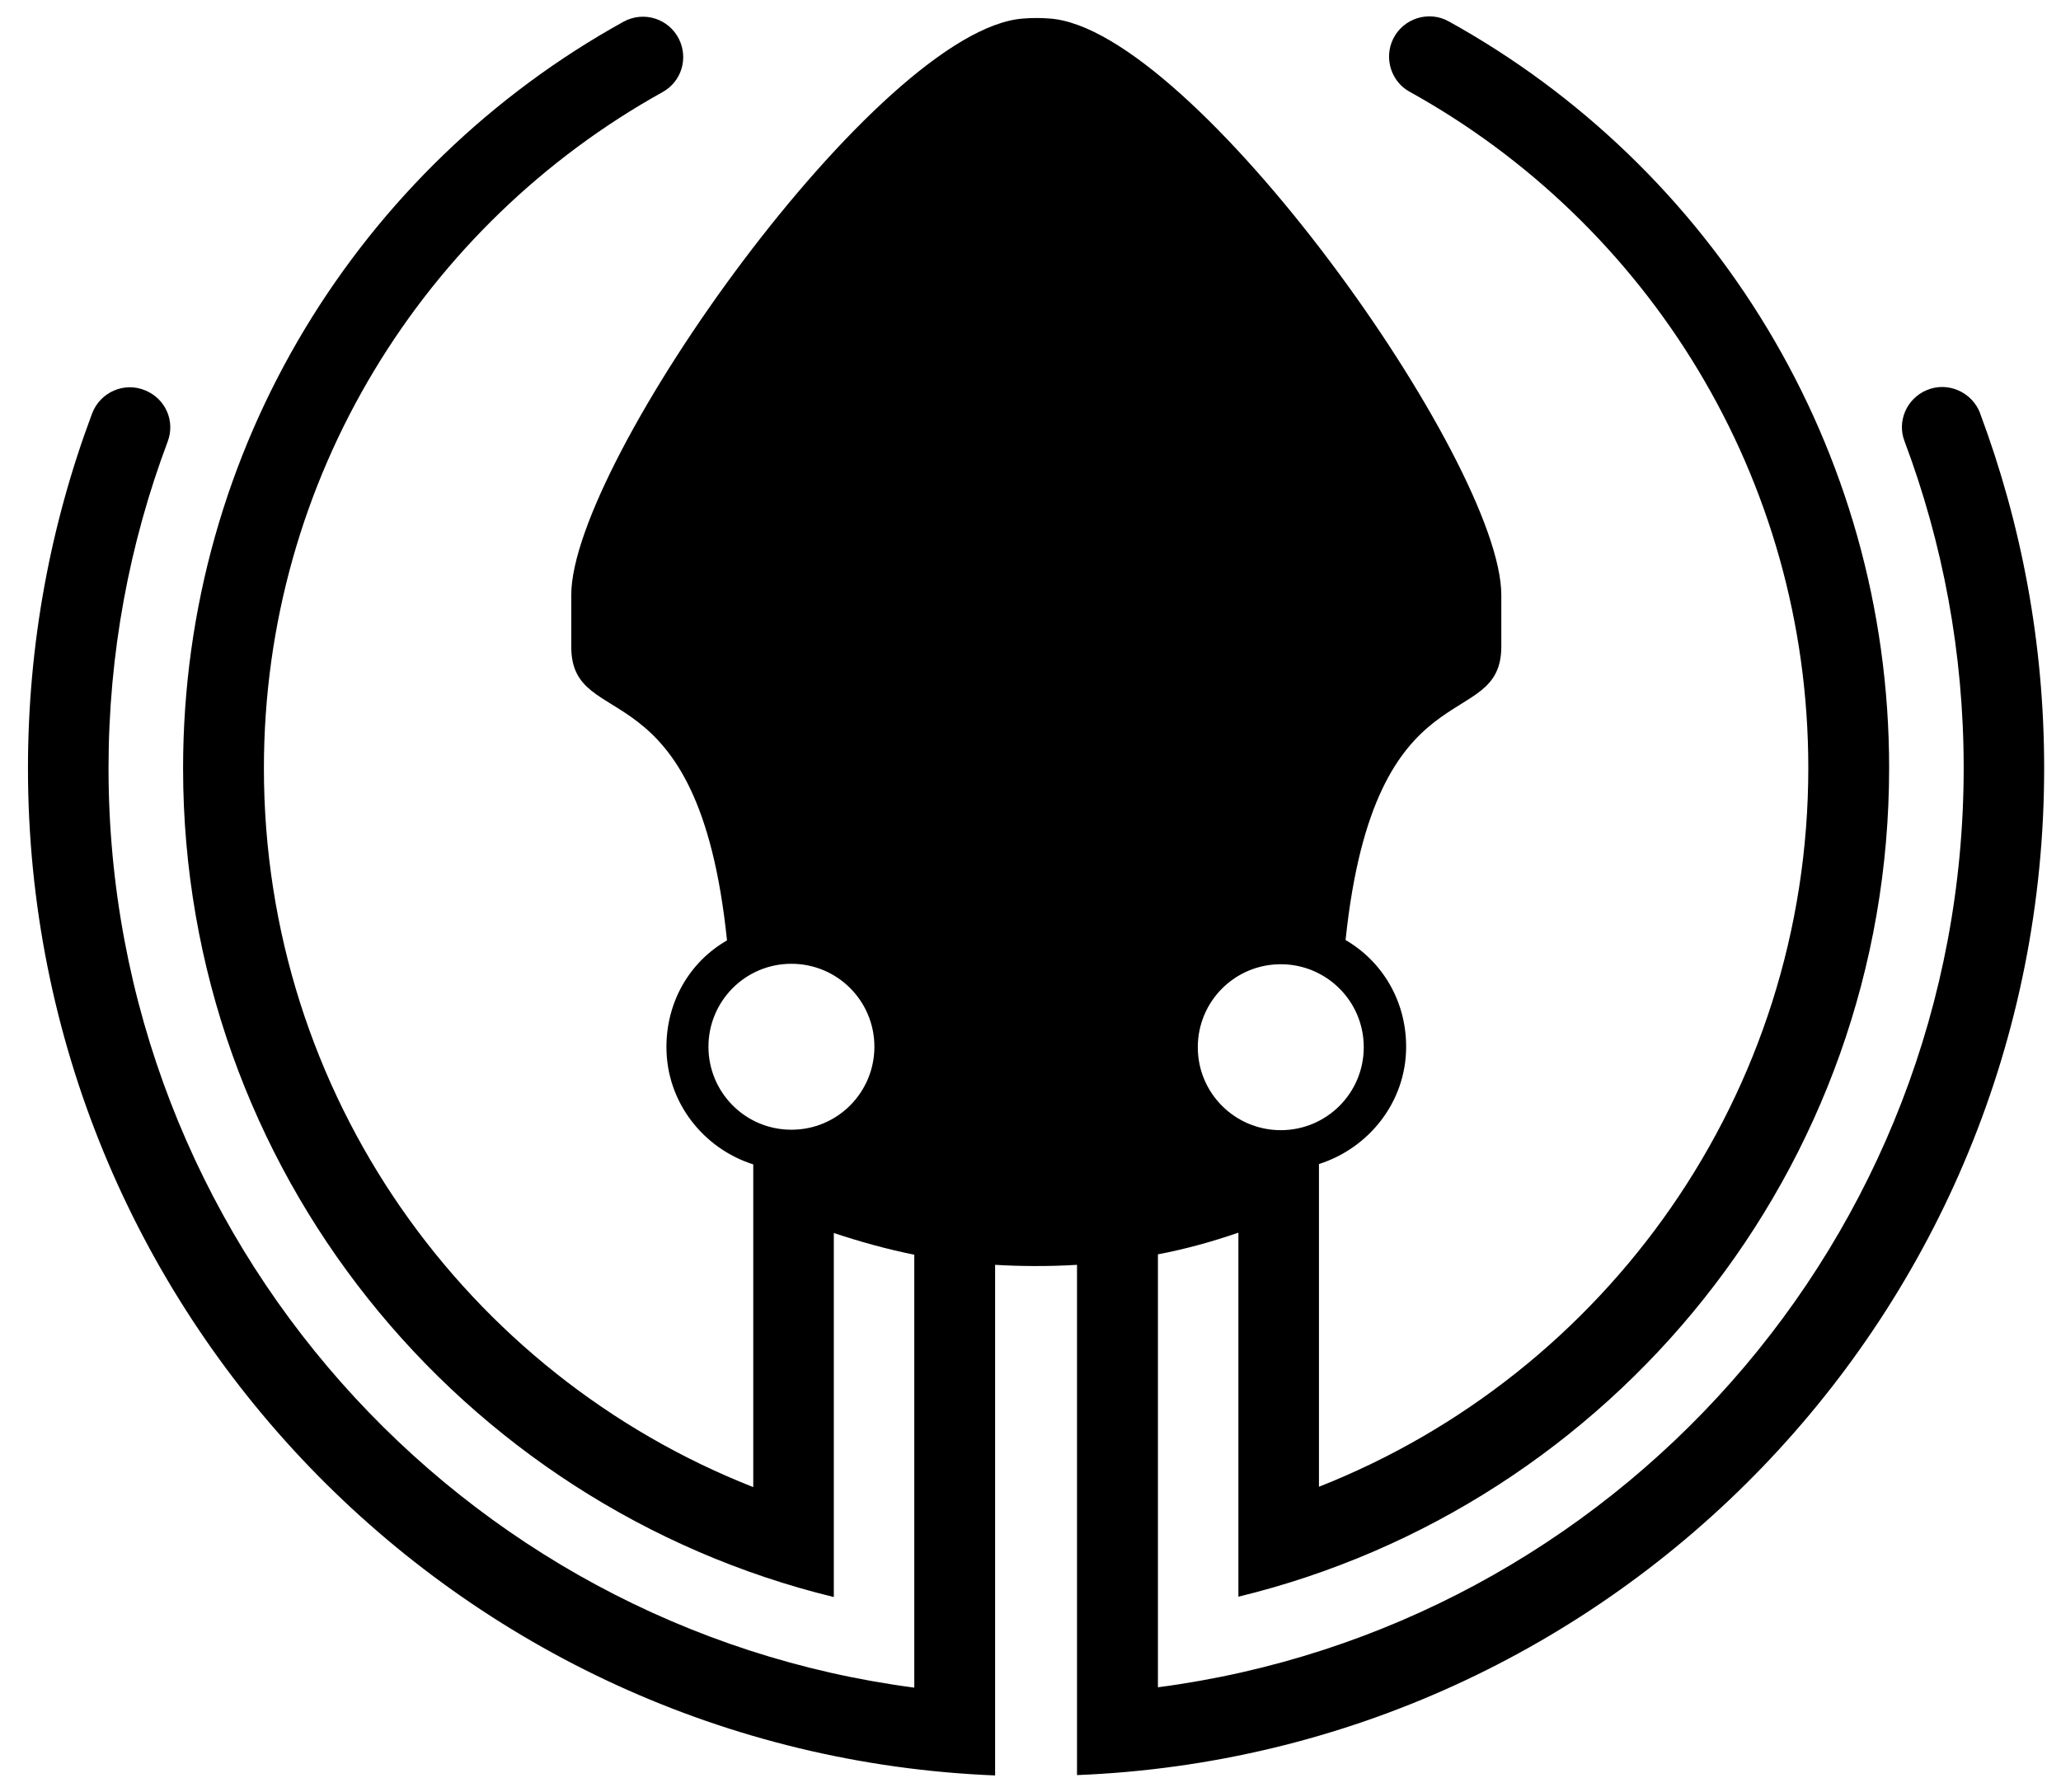 <!-- Generated by IcoMoon.io -->
<svg version="1.1" xmlns="http://www.w3.org/2000/svg" width="23" height="20" viewBox="0 0 23 20">
<title>gitkraken</title>
<path d="M22.098 4.613c-0.090-0.238-0.363-0.359-0.598-0.258-0.223 0.094-0.332 0.348-0.246 0.57 0.426 1.133 0.66 2.363 0.66 3.645 0 5.258-3.918 9.598-8.992 10.262v-4.832c0.309-0.059 0.605-0.141 0.898-0.242v4.063c4.168-1.012 7.262-4.77 7.262-9.25 0-3.586-1.984-6.711-4.914-8.332-0.223-0.125-0.508-0.035-0.621 0.195-0.105 0.215-0.023 0.477 0.184 0.59 2.652 1.469 4.449 4.297 4.449 7.547 0 3.645-2.262 6.762-5.461 8.023v-3.602c0.555-0.176 0.973-0.691 0.973-1.309 0-0.512-0.266-0.953-0.676-1.191 0.324-3.105 1.738-2.289 1.738-3.277v-0.574c0-1.484-3.434-6.32-5.039-6.434-0.098-0.008-0.195-0.008-0.297 0-1.609 0.117-5.043 4.949-5.043 6.434v0.578c0 0.988 1.418 0.168 1.738 3.277-0.414 0.238-0.676 0.68-0.676 1.191 0 0.617 0.414 1.133 0.969 1.309v3.602c-3.199-1.258-5.461-4.375-5.461-8.023 0-3.246 1.797-6.074 4.449-7.547 0.211-0.117 0.289-0.375 0.184-0.59-0.113-0.23-0.395-0.32-0.621-0.195-2.93 1.621-4.914 4.746-4.914 8.332 0 4.48 3.094 8.234 7.262 9.25v-4.063c0.297 0.098 0.59 0.18 0.898 0.242v4.832c-5.070-0.664-8.992-5.004-8.992-10.262 0-1.281 0.234-2.512 0.66-3.645 0.086-0.227-0.023-0.477-0.246-0.57-0.234-0.102-0.508 0.016-0.598 0.258-0.461 1.23-0.715 2.563-0.715 3.957 0 6.059 4.789 11 10.793 11.242v-5.699c0.266 0.016 0.586 0.020 0.914 0v5.695c6.004-0.238 10.793-5.18 10.793-11.238 0-1.395-0.254-2.727-0.715-3.961zM14.293 10.762c0.508 0 0.926 0.41 0.926 0.926 0 0.512-0.414 0.926-0.926 0.926-0.508 0-0.926-0.41-0.926-0.926 0-0.512 0.414-0.926 0.926-0.926zM8.832 12.609c-0.516 0-0.926-0.418-0.926-0.926s0.41-0.926 0.926-0.926c0.512 0 0.926 0.414 0.926 0.926 0 0.508-0.41 0.926-0.926 0.926z"></path>
</svg>
